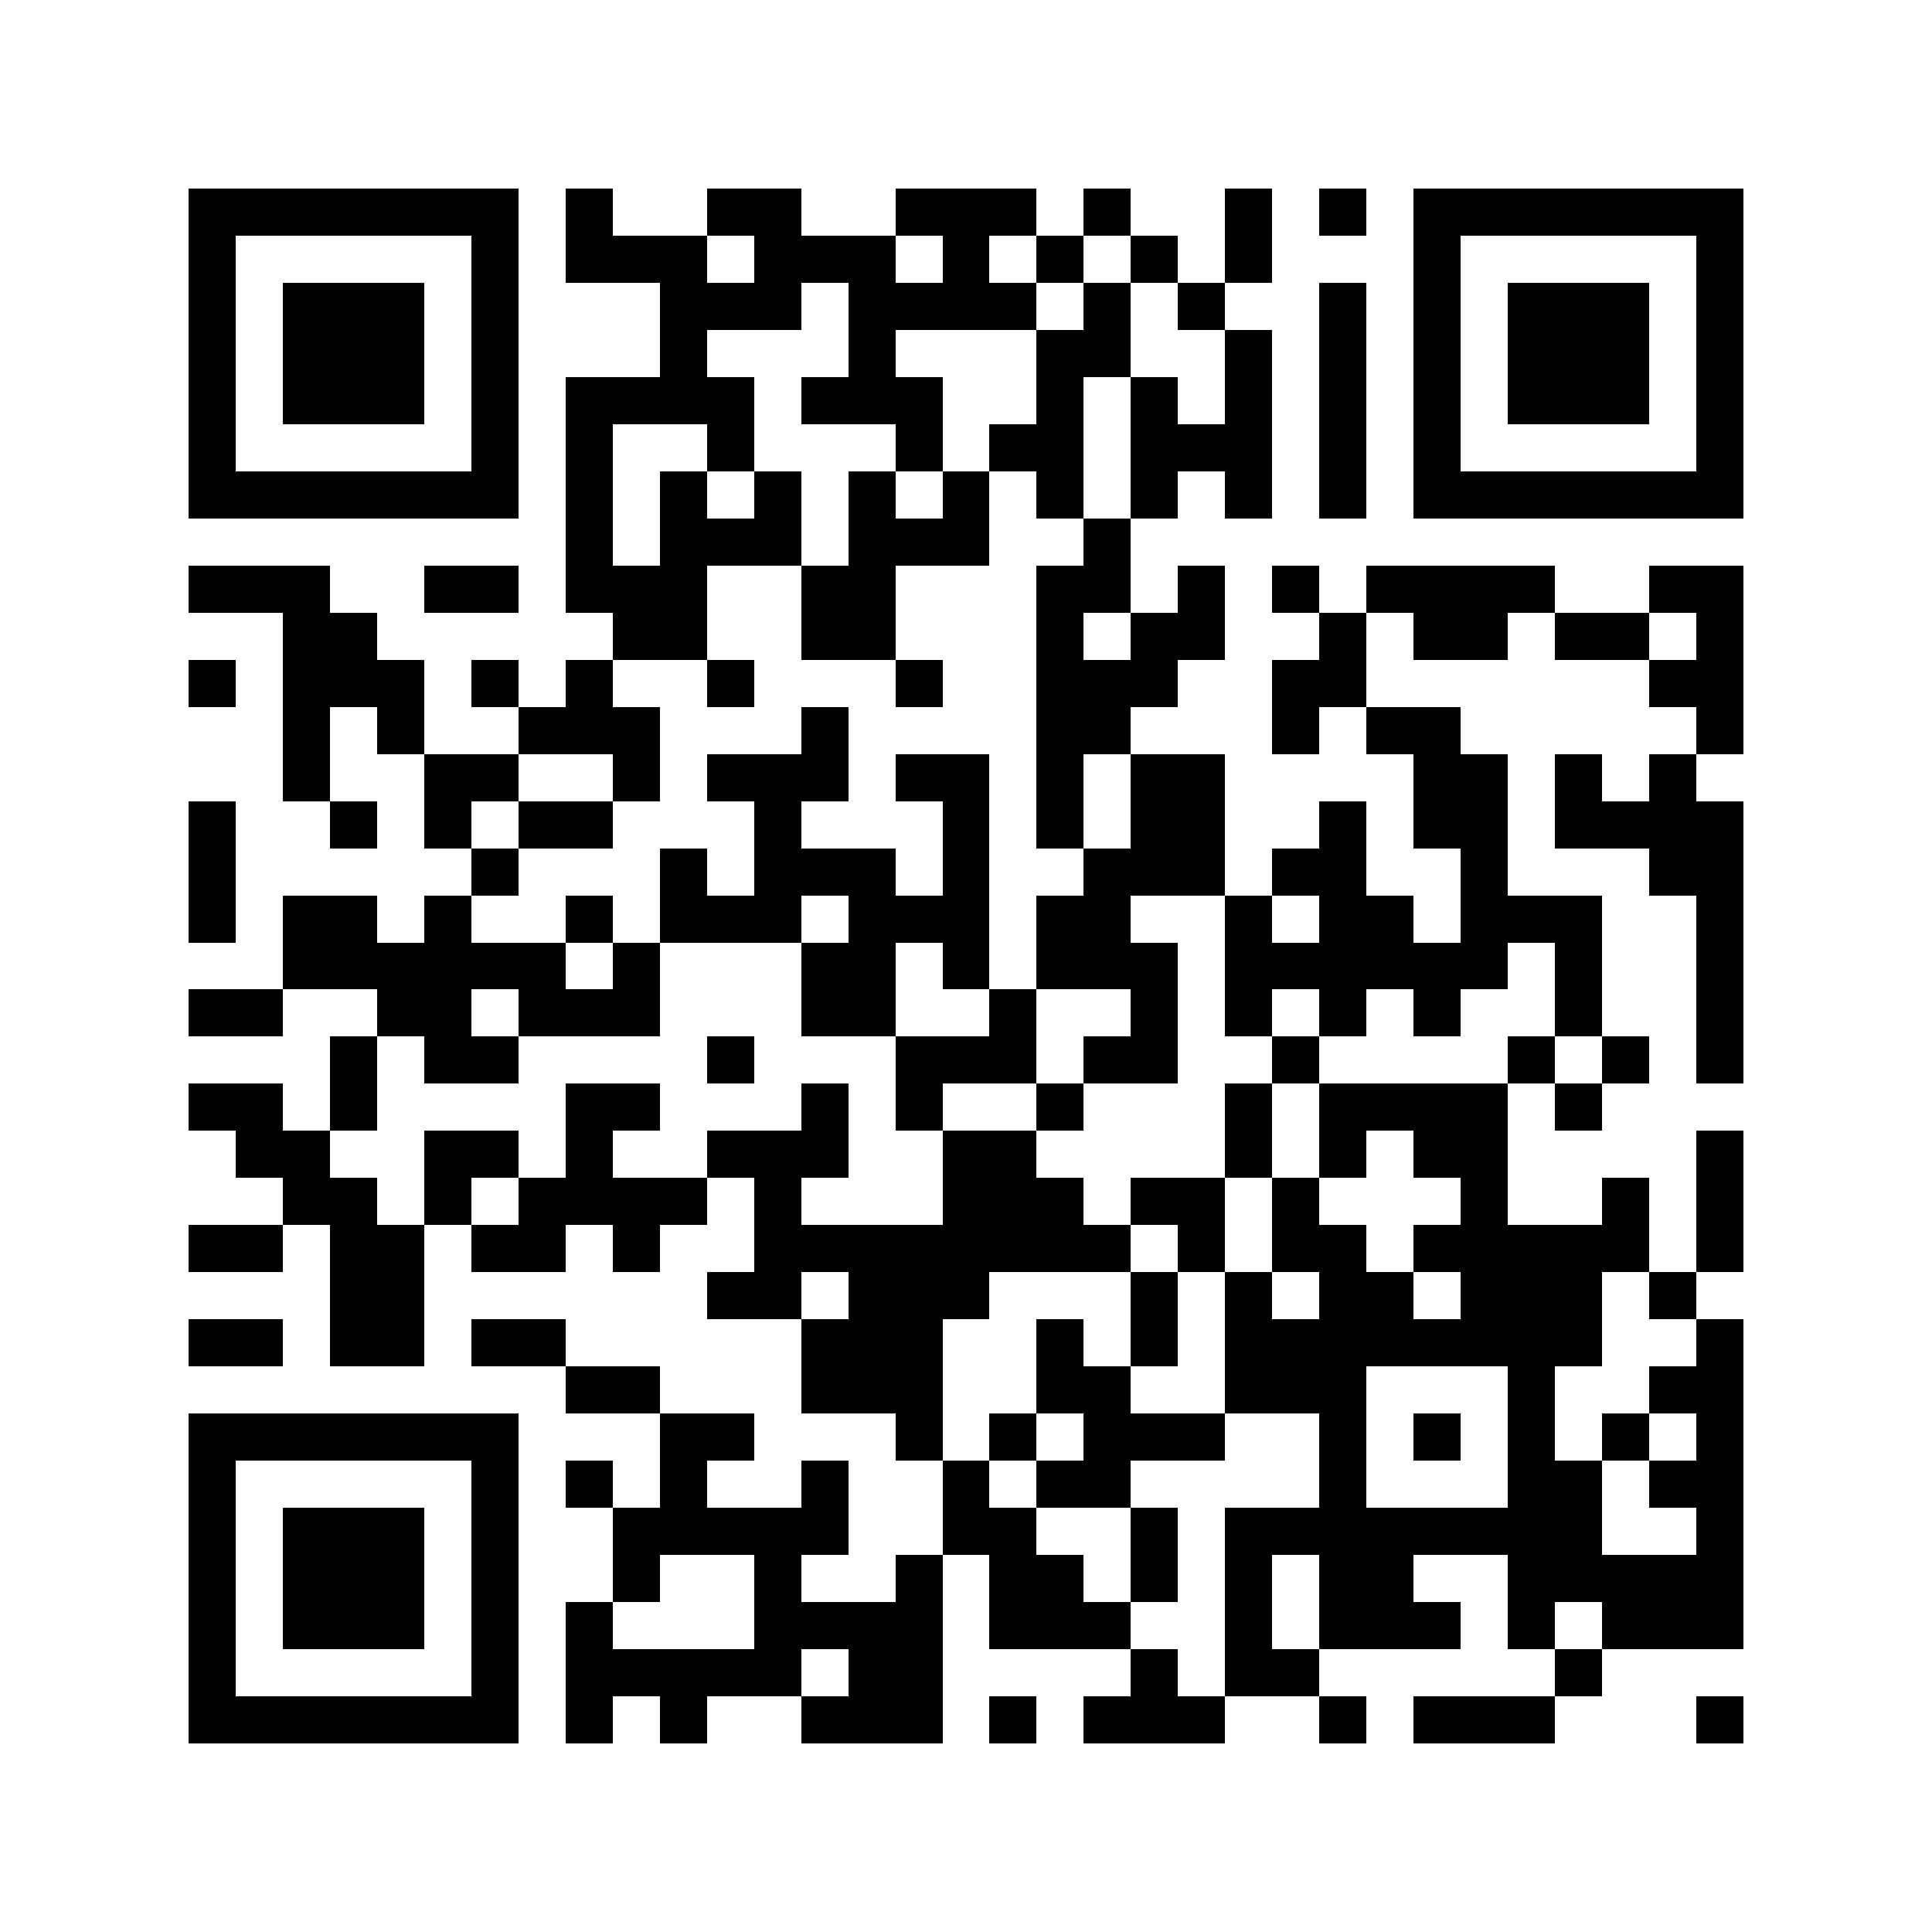 <svg version="1.1" baseProfile="full" shape-rendering="crispEdges" width="287" height="287" xmlns="http://www.w3.org/2000/svg"><rect x="0" y="0" width="287" height="287" fill="#FFFFFF" />
<rect x="28" y="28" width="49" height="7" fill="#000000" />
<rect x="84" y="28" width="7" height="7" fill="#000000" />
<rect x="105" y="28" width="14" height="7" fill="#000000" />
<rect x="133" y="28" width="21" height="7" fill="#000000" />
<rect x="161" y="28" width="7" height="7" fill="#000000" />
<rect x="182" y="28" width="7" height="14" fill="#000000" />
<rect x="196" y="28" width="7" height="7" fill="#000000" />
<rect x="210" y="28" width="49" height="7" fill="#000000" />
<rect x="28" y="35" width="7" height="35" fill="#000000" />
<rect x="70" y="35" width="7" height="35" fill="#000000" />
<rect x="84" y="35" width="21" height="7" fill="#000000" />
<rect x="112" y="35" width="21" height="7" fill="#000000" />
<rect x="140" y="35" width="7" height="7" fill="#000000" />
<rect x="154" y="35" width="7" height="7" fill="#000000" />
<rect x="168" y="35" width="7" height="7" fill="#000000" />
<rect x="210" y="35" width="7" height="35" fill="#000000" />
<rect x="252" y="35" width="7" height="35" fill="#000000" />
<rect x="42" y="42" width="21" height="21" fill="#000000" />
<rect x="98" y="42" width="21" height="7" fill="#000000" />
<rect x="126" y="42" width="28" height="7" fill="#000000" />
<rect x="161" y="42" width="7" height="7" fill="#000000" />
<rect x="175" y="42" width="7" height="7" fill="#000000" />
<rect x="196" y="42" width="7" height="35" fill="#000000" />
<rect x="224" y="42" width="21" height="21" fill="#000000" />
<rect x="98" y="49" width="7" height="7" fill="#000000" />
<rect x="126" y="49" width="7" height="7" fill="#000000" />
<rect x="154" y="49" width="14" height="7" fill="#000000" />
<rect x="182" y="49" width="7" height="14" fill="#000000" />
<rect x="84" y="56" width="28" height="7" fill="#000000" />
<rect x="119" y="56" width="21" height="7" fill="#000000" />
<rect x="154" y="56" width="7" height="7" fill="#000000" />
<rect x="168" y="56" width="7" height="7" fill="#000000" />
<rect x="84" y="63" width="7" height="21" fill="#000000" />
<rect x="105" y="63" width="7" height="7" fill="#000000" />
<rect x="133" y="63" width="7" height="7" fill="#000000" />
<rect x="147" y="63" width="14" height="7" fill="#000000" />
<rect x="168" y="63" width="21" height="7" fill="#000000" />
<rect x="28" y="70" width="49" height="7" fill="#000000" />
<rect x="98" y="70" width="7" height="7" fill="#000000" />
<rect x="112" y="70" width="7" height="7" fill="#000000" />
<rect x="126" y="70" width="7" height="7" fill="#000000" />
<rect x="140" y="70" width="7" height="7" fill="#000000" />
<rect x="154" y="70" width="7" height="7" fill="#000000" />
<rect x="168" y="70" width="7" height="7" fill="#000000" />
<rect x="182" y="70" width="7" height="7" fill="#000000" />
<rect x="210" y="70" width="49" height="7" fill="#000000" />
<rect x="98" y="77" width="21" height="7" fill="#000000" />
<rect x="126" y="77" width="21" height="7" fill="#000000" />
<rect x="161" y="77" width="7" height="7" fill="#000000" />
<rect x="28" y="84" width="21" height="7" fill="#000000" />
<rect x="63" y="84" width="14" height="7" fill="#000000" />
<rect x="84" y="84" width="21" height="7" fill="#000000" />
<rect x="119" y="84" width="14" height="14" fill="#000000" />
<rect x="154" y="84" width="14" height="7" fill="#000000" />
<rect x="175" y="84" width="7" height="7" fill="#000000" />
<rect x="189" y="84" width="7" height="7" fill="#000000" />
<rect x="203" y="84" width="28" height="7" fill="#000000" />
<rect x="245" y="84" width="14" height="7" fill="#000000" />
<rect x="42" y="91" width="14" height="7" fill="#000000" />
<rect x="91" y="91" width="14" height="7" fill="#000000" />
<rect x="154" y="91" width="7" height="7" fill="#000000" />
<rect x="168" y="91" width="14" height="7" fill="#000000" />
<rect x="196" y="91" width="7" height="7" fill="#000000" />
<rect x="210" y="91" width="14" height="7" fill="#000000" />
<rect x="231" y="91" width="14" height="7" fill="#000000" />
<rect x="252" y="91" width="7" height="7" fill="#000000" />
<rect x="28" y="98" width="7" height="7" fill="#000000" />
<rect x="42" y="98" width="21" height="7" fill="#000000" />
<rect x="70" y="98" width="7" height="7" fill="#000000" />
<rect x="84" y="98" width="7" height="7" fill="#000000" />
<rect x="105" y="98" width="7" height="7" fill="#000000" />
<rect x="133" y="98" width="7" height="7" fill="#000000" />
<rect x="154" y="98" width="21" height="7" fill="#000000" />
<rect x="189" y="98" width="14" height="7" fill="#000000" />
<rect x="245" y="98" width="14" height="7" fill="#000000" />
<rect x="42" y="105" width="7" height="14" fill="#000000" />
<rect x="56" y="105" width="7" height="7" fill="#000000" />
<rect x="77" y="105" width="21" height="7" fill="#000000" />
<rect x="119" y="105" width="7" height="7" fill="#000000" />
<rect x="154" y="105" width="14" height="7" fill="#000000" />
<rect x="189" y="105" width="7" height="7" fill="#000000" />
<rect x="203" y="105" width="14" height="7" fill="#000000" />
<rect x="252" y="105" width="7" height="7" fill="#000000" />
<rect x="63" y="112" width="14" height="7" fill="#000000" />
<rect x="91" y="112" width="7" height="7" fill="#000000" />
<rect x="105" y="112" width="21" height="7" fill="#000000" />
<rect x="133" y="112" width="14" height="7" fill="#000000" />
<rect x="154" y="112" width="7" height="14" fill="#000000" />
<rect x="168" y="112" width="14" height="14" fill="#000000" />
<rect x="210" y="112" width="14" height="14" fill="#000000" />
<rect x="231" y="112" width="7" height="7" fill="#000000" />
<rect x="245" y="112" width="7" height="7" fill="#000000" />
<rect x="28" y="119" width="7" height="21" fill="#000000" />
<rect x="49" y="119" width="7" height="7" fill="#000000" />
<rect x="63" y="119" width="7" height="7" fill="#000000" />
<rect x="77" y="119" width="14" height="7" fill="#000000" />
<rect x="112" y="119" width="7" height="7" fill="#000000" />
<rect x="140" y="119" width="7" height="14" fill="#000000" />
<rect x="196" y="119" width="7" height="7" fill="#000000" />
<rect x="231" y="119" width="28" height="7" fill="#000000" />
<rect x="70" y="126" width="7" height="7" fill="#000000" />
<rect x="98" y="126" width="7" height="7" fill="#000000" />
<rect x="112" y="126" width="21" height="7" fill="#000000" />
<rect x="161" y="126" width="21" height="7" fill="#000000" />
<rect x="189" y="126" width="14" height="7" fill="#000000" />
<rect x="217" y="126" width="7" height="7" fill="#000000" />
<rect x="245" y="126" width="14" height="7" fill="#000000" />
<rect x="42" y="133" width="14" height="7" fill="#000000" />
<rect x="63" y="133" width="7" height="7" fill="#000000" />
<rect x="84" y="133" width="7" height="7" fill="#000000" />
<rect x="98" y="133" width="21" height="7" fill="#000000" />
<rect x="126" y="133" width="21" height="7" fill="#000000" />
<rect x="154" y="133" width="14" height="7" fill="#000000" />
<rect x="182" y="133" width="7" height="7" fill="#000000" />
<rect x="196" y="133" width="14" height="7" fill="#000000" />
<rect x="217" y="133" width="21" height="7" fill="#000000" />
<rect x="252" y="133" width="7" height="28" fill="#000000" />
<rect x="42" y="140" width="42" height="7" fill="#000000" />
<rect x="91" y="140" width="7" height="7" fill="#000000" />
<rect x="119" y="140" width="14" height="14" fill="#000000" />
<rect x="140" y="140" width="7" height="7" fill="#000000" />
<rect x="154" y="140" width="21" height="7" fill="#000000" />
<rect x="182" y="140" width="42" height="7" fill="#000000" />
<rect x="231" y="140" width="7" height="14" fill="#000000" />
<rect x="28" y="147" width="14" height="7" fill="#000000" />
<rect x="56" y="147" width="14" height="7" fill="#000000" />
<rect x="77" y="147" width="21" height="7" fill="#000000" />
<rect x="147" y="147" width="7" height="7" fill="#000000" />
<rect x="168" y="147" width="7" height="7" fill="#000000" />
<rect x="182" y="147" width="7" height="7" fill="#000000" />
<rect x="196" y="147" width="7" height="7" fill="#000000" />
<rect x="210" y="147" width="7" height="7" fill="#000000" />
<rect x="49" y="154" width="7" height="14" fill="#000000" />
<rect x="63" y="154" width="14" height="7" fill="#000000" />
<rect x="105" y="154" width="7" height="7" fill="#000000" />
<rect x="133" y="154" width="21" height="7" fill="#000000" />
<rect x="161" y="154" width="14" height="7" fill="#000000" />
<rect x="189" y="154" width="7" height="7" fill="#000000" />
<rect x="224" y="154" width="7" height="7" fill="#000000" />
<rect x="238" y="154" width="7" height="7" fill="#000000" />
<rect x="28" y="161" width="14" height="7" fill="#000000" />
<rect x="84" y="161" width="14" height="7" fill="#000000" />
<rect x="119" y="161" width="7" height="7" fill="#000000" />
<rect x="133" y="161" width="7" height="7" fill="#000000" />
<rect x="154" y="161" width="7" height="7" fill="#000000" />
<rect x="182" y="161" width="7" height="14" fill="#000000" />
<rect x="196" y="161" width="28" height="7" fill="#000000" />
<rect x="231" y="161" width="7" height="7" fill="#000000" />
<rect x="35" y="168" width="14" height="7" fill="#000000" />
<rect x="63" y="168" width="14" height="7" fill="#000000" />
<rect x="84" y="168" width="7" height="7" fill="#000000" />
<rect x="105" y="168" width="21" height="7" fill="#000000" />
<rect x="140" y="168" width="14" height="7" fill="#000000" />
<rect x="196" y="168" width="7" height="7" fill="#000000" />
<rect x="210" y="168" width="14" height="7" fill="#000000" />
<rect x="252" y="168" width="7" height="21" fill="#000000" />
<rect x="42" y="175" width="14" height="7" fill="#000000" />
<rect x="63" y="175" width="7" height="7" fill="#000000" />
<rect x="77" y="175" width="28" height="7" fill="#000000" />
<rect x="112" y="175" width="7" height="7" fill="#000000" />
<rect x="140" y="175" width="21" height="7" fill="#000000" />
<rect x="168" y="175" width="14" height="7" fill="#000000" />
<rect x="189" y="175" width="7" height="7" fill="#000000" />
<rect x="217" y="175" width="7" height="7" fill="#000000" />
<rect x="238" y="175" width="7" height="7" fill="#000000" />
<rect x="28" y="182" width="14" height="7" fill="#000000" />
<rect x="49" y="182" width="14" height="21" fill="#000000" />
<rect x="70" y="182" width="14" height="7" fill="#000000" />
<rect x="91" y="182" width="7" height="7" fill="#000000" />
<rect x="112" y="182" width="56" height="7" fill="#000000" />
<rect x="175" y="182" width="7" height="7" fill="#000000" />
<rect x="189" y="182" width="14" height="7" fill="#000000" />
<rect x="210" y="182" width="35" height="7" fill="#000000" />
<rect x="105" y="189" width="14" height="7" fill="#000000" />
<rect x="126" y="189" width="21" height="7" fill="#000000" />
<rect x="168" y="189" width="7" height="14" fill="#000000" />
<rect x="182" y="189" width="7" height="7" fill="#000000" />
<rect x="196" y="189" width="14" height="7" fill="#000000" />
<rect x="217" y="189" width="21" height="7" fill="#000000" />
<rect x="245" y="189" width="7" height="7" fill="#000000" />
<rect x="28" y="196" width="14" height="7" fill="#000000" />
<rect x="70" y="196" width="14" height="7" fill="#000000" />
<rect x="119" y="196" width="21" height="14" fill="#000000" />
<rect x="154" y="196" width="7" height="7" fill="#000000" />
<rect x="182" y="196" width="56" height="7" fill="#000000" />
<rect x="252" y="196" width="7" height="7" fill="#000000" />
<rect x="84" y="203" width="14" height="7" fill="#000000" />
<rect x="154" y="203" width="14" height="7" fill="#000000" />
<rect x="182" y="203" width="21" height="7" fill="#000000" />
<rect x="224" y="203" width="7" height="14" fill="#000000" />
<rect x="245" y="203" width="14" height="7" fill="#000000" />
<rect x="28" y="210" width="49" height="7" fill="#000000" />
<rect x="98" y="210" width="14" height="7" fill="#000000" />
<rect x="133" y="210" width="7" height="7" fill="#000000" />
<rect x="147" y="210" width="7" height="7" fill="#000000" />
<rect x="161" y="210" width="21" height="7" fill="#000000" />
<rect x="196" y="210" width="7" height="14" fill="#000000" />
<rect x="210" y="210" width="7" height="7" fill="#000000" />
<rect x="238" y="210" width="7" height="7" fill="#000000" />
<rect x="252" y="210" width="7" height="7" fill="#000000" />
<rect x="28" y="217" width="7" height="35" fill="#000000" />
<rect x="70" y="217" width="7" height="35" fill="#000000" />
<rect x="84" y="217" width="7" height="7" fill="#000000" />
<rect x="98" y="217" width="7" height="7" fill="#000000" />
<rect x="119" y="217" width="7" height="7" fill="#000000" />
<rect x="140" y="217" width="7" height="7" fill="#000000" />
<rect x="154" y="217" width="14" height="7" fill="#000000" />
<rect x="224" y="217" width="14" height="7" fill="#000000" />
<rect x="245" y="217" width="14" height="7" fill="#000000" />
<rect x="42" y="224" width="21" height="21" fill="#000000" />
<rect x="91" y="224" width="35" height="7" fill="#000000" />
<rect x="140" y="224" width="14" height="7" fill="#000000" />
<rect x="168" y="224" width="7" height="14" fill="#000000" />
<rect x="182" y="224" width="56" height="7" fill="#000000" />
<rect x="252" y="224" width="7" height="7" fill="#000000" />
<rect x="91" y="231" width="7" height="7" fill="#000000" />
<rect x="112" y="231" width="7" height="7" fill="#000000" />
<rect x="133" y="231" width="7" height="7" fill="#000000" />
<rect x="147" y="231" width="14" height="7" fill="#000000" />
<rect x="182" y="231" width="7" height="14" fill="#000000" />
<rect x="196" y="231" width="14" height="7" fill="#000000" />
<rect x="224" y="231" width="35" height="7" fill="#000000" />
<rect x="84" y="238" width="7" height="7" fill="#000000" />
<rect x="112" y="238" width="28" height="7" fill="#000000" />
<rect x="147" y="238" width="21" height="7" fill="#000000" />
<rect x="196" y="238" width="21" height="7" fill="#000000" />
<rect x="224" y="238" width="7" height="7" fill="#000000" />
<rect x="238" y="238" width="21" height="7" fill="#000000" />
<rect x="84" y="245" width="35" height="7" fill="#000000" />
<rect x="126" y="245" width="14" height="7" fill="#000000" />
<rect x="168" y="245" width="7" height="7" fill="#000000" />
<rect x="182" y="245" width="14" height="7" fill="#000000" />
<rect x="231" y="245" width="7" height="7" fill="#000000" />
<rect x="28" y="252" width="49" height="7" fill="#000000" />
<rect x="84" y="252" width="7" height="7" fill="#000000" />
<rect x="98" y="252" width="7" height="7" fill="#000000" />
<rect x="119" y="252" width="21" height="7" fill="#000000" />
<rect x="147" y="252" width="7" height="7" fill="#000000" />
<rect x="161" y="252" width="21" height="7" fill="#000000" />
<rect x="196" y="252" width="7" height="7" fill="#000000" />
<rect x="210" y="252" width="21" height="7" fill="#000000" />
<rect x="252" y="252" width="7" height="7" fill="#000000" />
</svg>